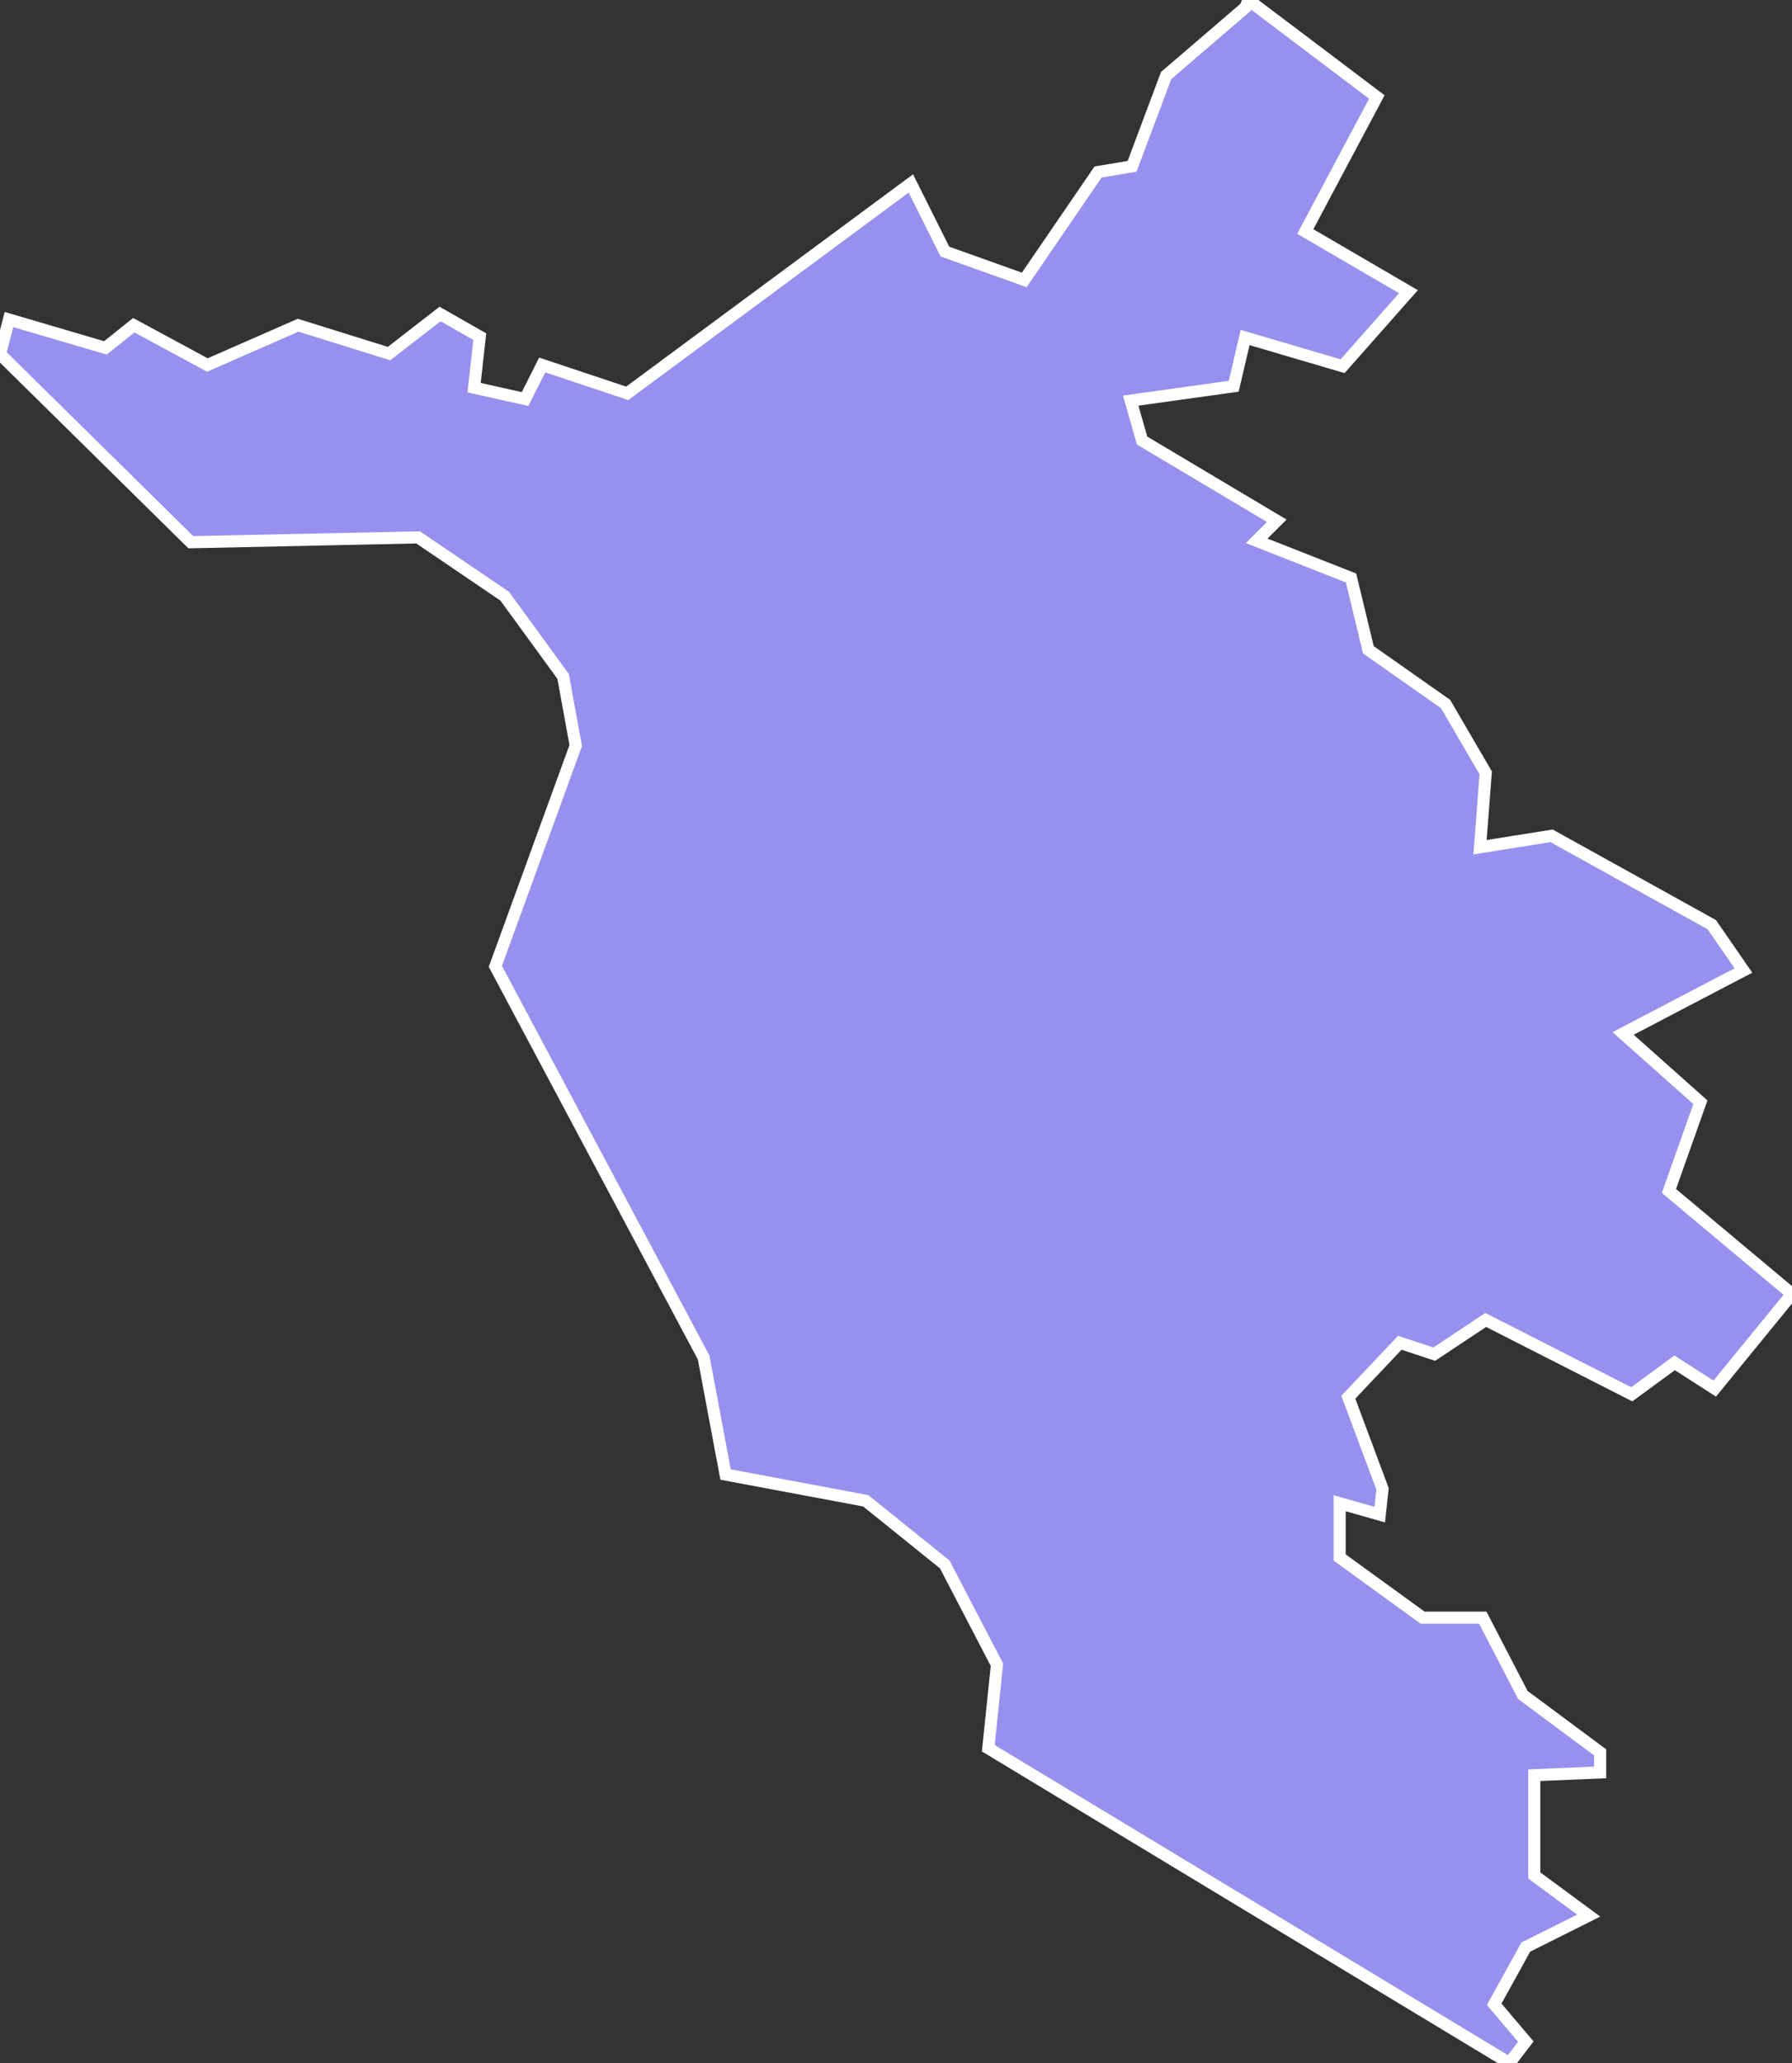 <svg xmlns="http://www.w3.org/2000/svg" viewBox="212.21 355.312 103.68 119.32" width="103.68" height="119.32">
            <rect x="212.21" y="355.312" width="103.68" height="119.32" fill="#333333" stroke="none"/>
            <path 
                d="m 299.54,474.632 -30.15,-18.21 0.5,-4.83 -3.02,-5.8 -4.57,-3.68 -8.11,-1.52 -1.27,-6.77 -12.05,-22.62 4.65,-12.77 -0.73,-4 -3.38,-4.64 -5.01,-3.4 -13.15,0.28 -11.04,-10.88 0,0 0.52,-2 5.58,1.64 1.64,-1.31 4.26,2.3 5.25,-2.3 5.26,1.64 2.95,-2.29 2.3,1.31 -0.33,2.95 2.95,0.66 0.99,-1.97 4.92,1.64 16.41,-12.14 1.97,3.94 4.59,1.64 4.27,-6.24 1.97,-0.33 1.97,-5.25 4.59,-3.94 0,0 0.17,-0.43 0,0 7.43,5.61 -4.14,7.78 5.97,3.48 -3.81,4.31 -5.64,-1.66 -0.66,2.82 -5.96,0.83 0.66,2.31 7.79,4.64 -1.16,1.16 5.46,2.15 1,4.15 4.47,3.14 2.32,3.98 -0.33,4.3 4.14,-0.66 9.27,5.14 1.83,2.65 -6.96,3.64 4.47,3.98 -1.82,5.13 7.12,5.96 -4.47,5.47 -2.32,-1.49 -2.48,1.82 -8.45,-4.3 -2.98,1.98 -1.99,-0.66 -2.98,3.15 1.98,5.3 -0.16,1.49 -2.32,-0.66 0,3.14 4.8,3.48 3.48,0 2.32,4.47 4.47,3.32 0,1.16 -3.81,0.16 0,5.8 3.15,2.32 -3.64,1.82 -1.83,3.31 1.83,2.16 z" 
                fill="rgb(151, 144, 238)" 
                stroke="white" 
                stroke-width=".7px"
                title="Zapadnohercegovački kanton" 
                id="BA-08" 
            />
        </svg>